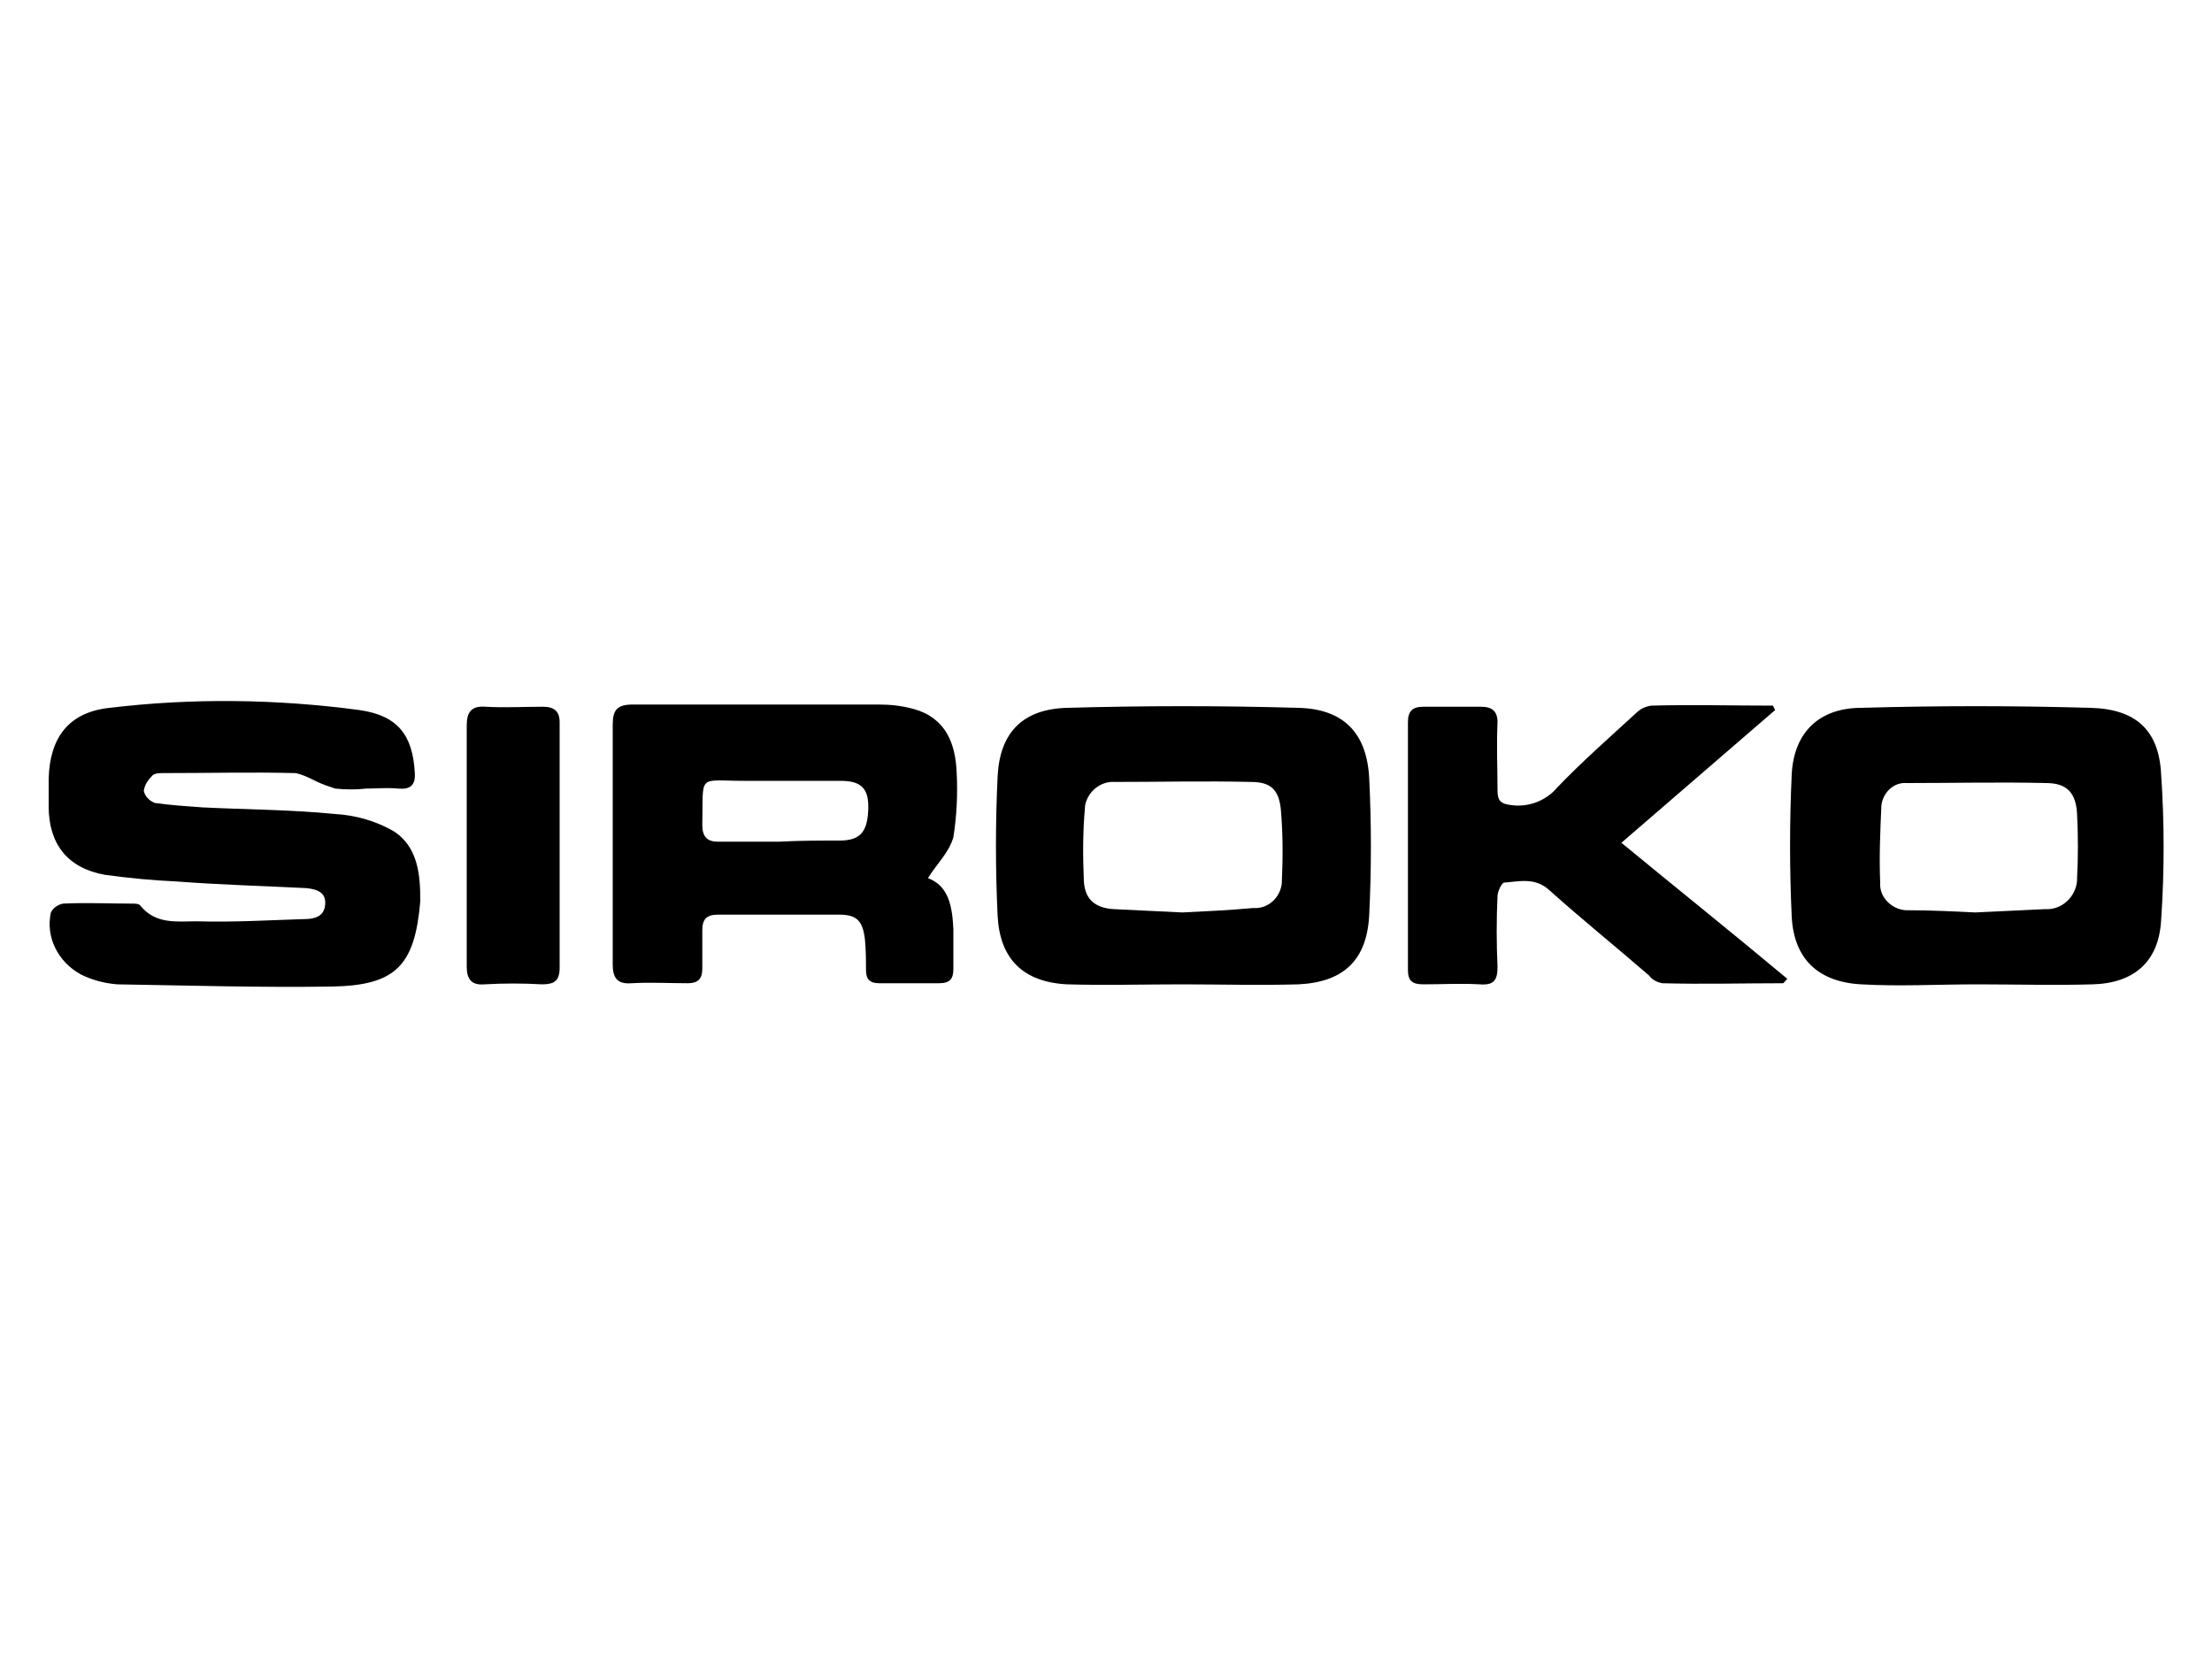 <?xml version="1.0" encoding="utf-8"?>
<!-- Generator: Adobe Illustrator 26.1.0, SVG Export Plug-In . SVG Version: 6.00 Build 0)  -->
<svg version="1.1" id="Capa_1" xmlns="http://www.w3.org/2000/svg" xmlns:xlink="http://www.w3.org/1999/xlink" x="0px" y="0px"
	 viewBox="0 0 200 150" style="enable-background:new 0 0 200 150;" xml:space="preserve">
<path d="M33.1,71.3c-0.9,0.1-1.8,0.1-2.8,0c-0.6-0.2-1.2-0.4-1.8-0.7c-0.6-0.3-1.2-0.6-1.8-0.7c-4-0.1-7.9,0-11.9,0
	c-0.3,0-0.8,0-1,0.2c-0.4,0.4-0.7,0.8-0.8,1.4c0.1,0.5,0.5,0.9,1,1.1c1.4,0.2,2.9,0.3,4.3,0.4c4,0.2,8,0.2,12,0.6
	c1.8,0.1,3.6,0.6,5.2,1.5c2.3,1.4,2.5,4,2.5,6.3c0,0,0,0.1,0,0.1c-0.5,5.8-2.2,7.6-8,7.7c-6.5,0.1-13-0.1-19.4-0.2
	c-1.2-0.1-2.3-0.4-3.3-0.9c-2-1.1-3.2-3.3-2.7-5.6c0.2-0.4,0.6-0.7,1.1-0.8c2.1-0.1,4.2,0,6.2,0c0.3,0,0.7,0,0.8,0.2
	c1.4,1.7,3.3,1.4,5.1,1.4c3.2,0.1,6.5-0.1,9.7-0.2c0.9,0,1.8-0.2,1.9-1.3s-0.7-1.4-1.7-1.5c-3.9-0.2-7.8-0.3-11.7-0.6
	c-2.2-0.1-4.3-0.3-6.5-0.6c-3.4-0.6-5.1-2.8-5.1-6.2c0-0.8,0-1.6,0-2.5c0.1-3.7,1.8-6,5.5-6.4c7.5-0.9,15.1-0.8,22.6,0.2
	c3.5,0.5,4.8,2.3,5,5.6c0.1,1.2-0.4,1.6-1.5,1.5C35,71.2,34,71.3,33.1,71.3z"/>
<path d="M178.7,89c-3.5,0-7,0.2-10.4,0c-3.9-0.2-6.1-2.3-6.3-6.1c-0.2-4.3-0.2-8.6,0-12.9c0.2-3.8,2.5-6,6.3-6
	c6.9-0.2,13.8-0.2,20.7,0c4.1,0.1,6.2,2,6.4,6c0.3,4.4,0.3,8.8,0,13.2c-0.2,3.7-2.4,5.7-6.2,5.8C185.8,89.1,182.2,89,178.7,89z
	 M178.6,82.5c2.1-0.1,4.2-0.2,6.3-0.3c1.5,0.1,2.8-1.1,2.9-2.6c0-0.1,0-0.2,0-0.2c0.1-1.9,0.1-3.9,0-5.8c-0.1-1.9-0.9-2.8-2.8-2.8
	c-4.2-0.1-8.4,0-12.6,0c-1.2-0.1-2.2,0.9-2.3,2.1c0,0,0,0.1,0,0.1c-0.1,2.3-0.2,4.5-0.1,6.8c-0.1,1.3,1,2.4,2.3,2.5
	c0.1,0,0.2,0,0.2,0C174.5,82.3,176.6,82.4,178.6,82.5L178.6,82.5z"/>
<path d="M106.9,89c-3.5,0-7,0.1-10.4,0c-4-0.2-6.1-2.3-6.3-6.2c-0.2-4.2-0.2-8.4,0-12.6c0.2-4,2.3-6.1,6.3-6.2
	c7-0.2,13.9-0.2,20.9,0c4.1,0.1,6.2,2.3,6.4,6.4s0.2,8.2,0,12.3s-2.3,6.1-6.4,6.3C113.8,89.1,110.3,89,106.9,89z M106.9,82.5
	c2.1-0.1,4.2-0.2,6.4-0.4c1.4,0.1,2.5-1,2.6-2.3c0,0,0-0.1,0-0.1c0.1-2.2,0.1-4.4-0.1-6.6c-0.2-1.7-0.9-2.4-2.7-2.4
	c-4.1-0.1-8.2,0-12.3,0c-1.3-0.1-2.5,0.9-2.7,2.2c0,0,0,0.1,0,0.1c-0.2,2.2-0.2,4.4-0.1,6.7c0.1,1.6,1,2.4,2.7,2.5
	C102.7,82.3,104.8,82.4,106.9,82.5L106.9,82.5z"/>
<path d="M83.9,79.4c1.9,0.7,2.2,2.6,2.3,4.6c0,1.2,0,2.4,0,3.6c0,0.9-0.3,1.3-1.3,1.3c-1.8,0-3.6,0-5.4,0c-0.9,0-1.2-0.4-1.2-1.2
	s0-1.8-0.1-2.8c-0.2-1.6-0.7-2.2-2.3-2.2c-3.7,0-7.4,0-11,0c-1,0-1.4,0.4-1.4,1.4c0,1.2,0,2.3,0,3.5c0,0.9-0.4,1.3-1.3,1.3
	c-1.7,0-3.4-0.1-5.1,0c-1.3,0.1-1.7-0.5-1.7-1.7c0-3.5,0-7,0-10.5c0-3.7,0-7.4,0-11.2c0-1.3,0.4-1.8,1.8-1.8c7.4,0,14.8,0,22.2,0
	c1.1,0,2.1,0.1,3.2,0.4c2.9,0.8,3.8,3.1,3.9,5.8c0.1,1.9,0,3.9-0.3,5.8C85.8,77.1,84.7,78.1,83.9,79.4z M70.5,76.1L70.5,76.1
	c1.8-0.1,3.6-0.1,5.4-0.1s2.5-0.7,2.6-2.7s-0.6-2.7-2.5-2.7c-2.9,0-5.8,0-8.7,0c-4.3,0-3.7-0.7-3.8,4c0,1,0.4,1.5,1.4,1.5
	C66.7,76.1,68.6,76.1,70.5,76.1z"/>
<path d="M146.6,76.2c5.1,4.2,10.1,8.2,15,12.3c-0.3,0.3-0.3,0.4-0.4,0.4c-3.6,0-7.2,0.1-10.9,0c-0.5-0.1-0.9-0.3-1.2-0.7
	c-3-2.6-6.1-5.1-9-7.7c-1.3-1.2-2.7-0.8-4.1-0.7c-0.2,0-0.6,0.8-0.6,1.2c-0.1,2.1-0.1,4.3,0,6.4c0,1.2-0.3,1.7-1.6,1.6
	c-1.7-0.1-3.4,0-5.1,0c-1,0-1.4-0.3-1.4-1.3c0-7.5,0-14.9,0-22.4c0-1,0.4-1.4,1.4-1.4c1.7,0,3.5,0,5.2,0c1,0,1.5,0.4,1.5,1.4
	c-0.1,2.1,0,4.2,0,6.2c0,0.9,0.3,1.2,1.3,1.3c1.5,0.2,3.1-0.4,4.1-1.6c2.2-2.3,4.7-4.5,7.1-6.7c0.4-0.4,0.8-0.6,1.4-0.7
	c3.7-0.1,7.3,0,11,0l0.2,0.4L146.6,76.2z"/>
<path d="M42.2,76.5c0-3.6,0-7.2,0-10.9c0-1.2,0.4-1.8,1.7-1.7c1.7,0.1,3.5,0,5.2,0c1,0,1.5,0.4,1.5,1.4c0,7.4,0,14.8,0,22.2
	c0,1.2-0.5,1.5-1.6,1.5c-1.7-0.1-3.5-0.1-5.2,0c-1.2,0.1-1.6-0.5-1.6-1.6C42.2,83.7,42.2,80.1,42.2,76.5z"/>
</svg>

